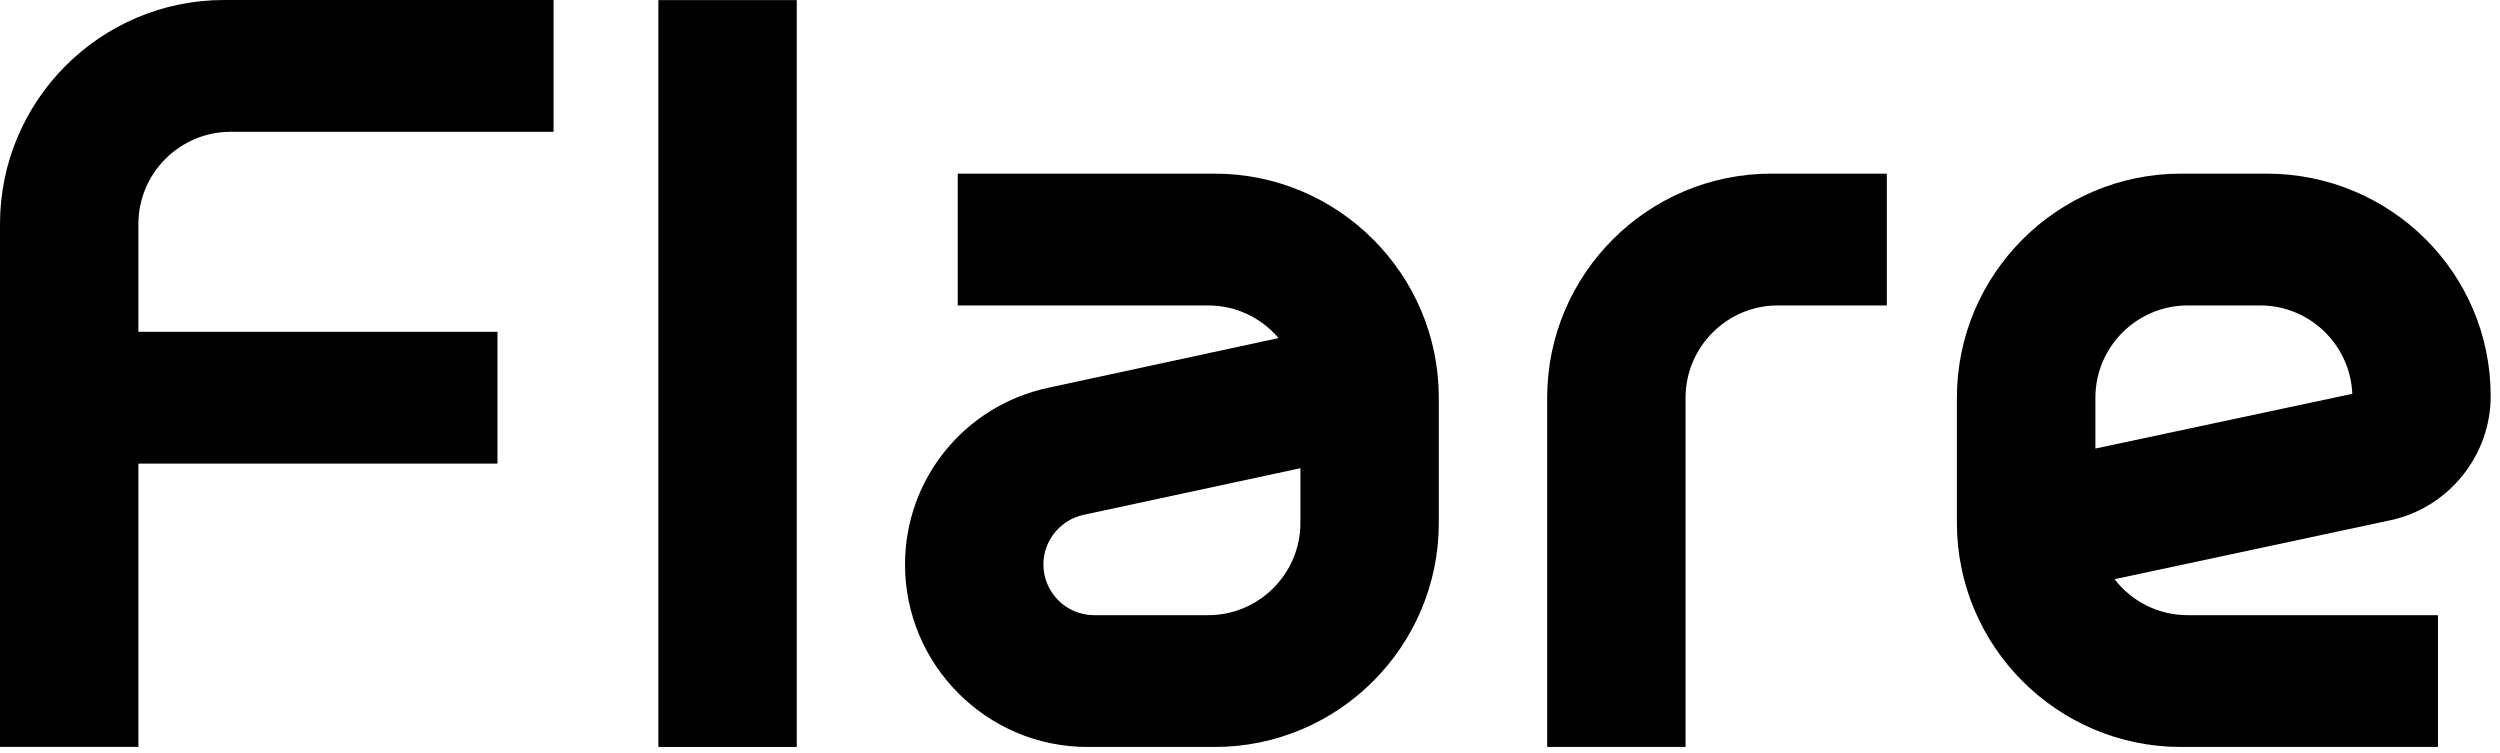 <svg width="239" height="72" viewBox="0 0 239 72" fill="none" xmlns="http://www.w3.org/2000/svg">
<path d="M0 21.42V71.4H13.23V44.32H47.56V31.72H13.23V21.42C13.23 16.56 17.19 12.6 22.05 12.6H52.92V0H21.42C9.61 0 0 9.61 0 21.42Z" fill="black"/>
<path d="M76.17 0.01H62.94V71.41H76.17V0.01Z" fill="black"/>
<path d="M116.13 16.6H91.559V29.2H115.5C118.19 29.2 120.61 30.41 122.23 32.32L100.21 37.07C92.219 38.78 86.519 45.79 86.519 53.96C86.519 63.58 94.35 71.41 103.97 71.41H116.13C127.94 71.41 137.55 61.8 137.55 49.99V38.02C137.55 26.21 127.94 16.6 116.13 16.6ZM124.32 49.99C124.32 54.85 120.36 58.81 115.5 58.81H104.6C101.93 58.81 99.749 56.64 99.749 53.96C99.749 51.69 101.36 49.7 103.58 49.22L124.32 44.76V49.99Z" fill="black"/>
<path d="M238.11 37.87C238.11 26.06 228.5 16.6 216.69 16.6H208.5C196.69 16.6 187.08 26.21 187.08 38.02V49.99C187.08 61.8 196.69 71.41 208.5 71.41H233.07V58.81H209.13C206.29 58.81 203.76 57.46 202.15 55.37L228.5 49.74C234.07 48.56 238.11 43.56 238.11 37.87ZM200.32 42.88V38.02C200.32 33.16 204.28 29.2 209.14 29.2H216.07C220.81 29.2 224.68 32.95 224.88 37.65L200.32 42.88Z" fill="black"/>
<path d="M147.91 38.02V71.41H161.14V38.02C161.14 33.16 165.1 29.2 169.96 29.2H180.38V16.6H169.33C157.52 16.6 147.91 26.21 147.91 38.02Z" fill="black"/>
</svg>
